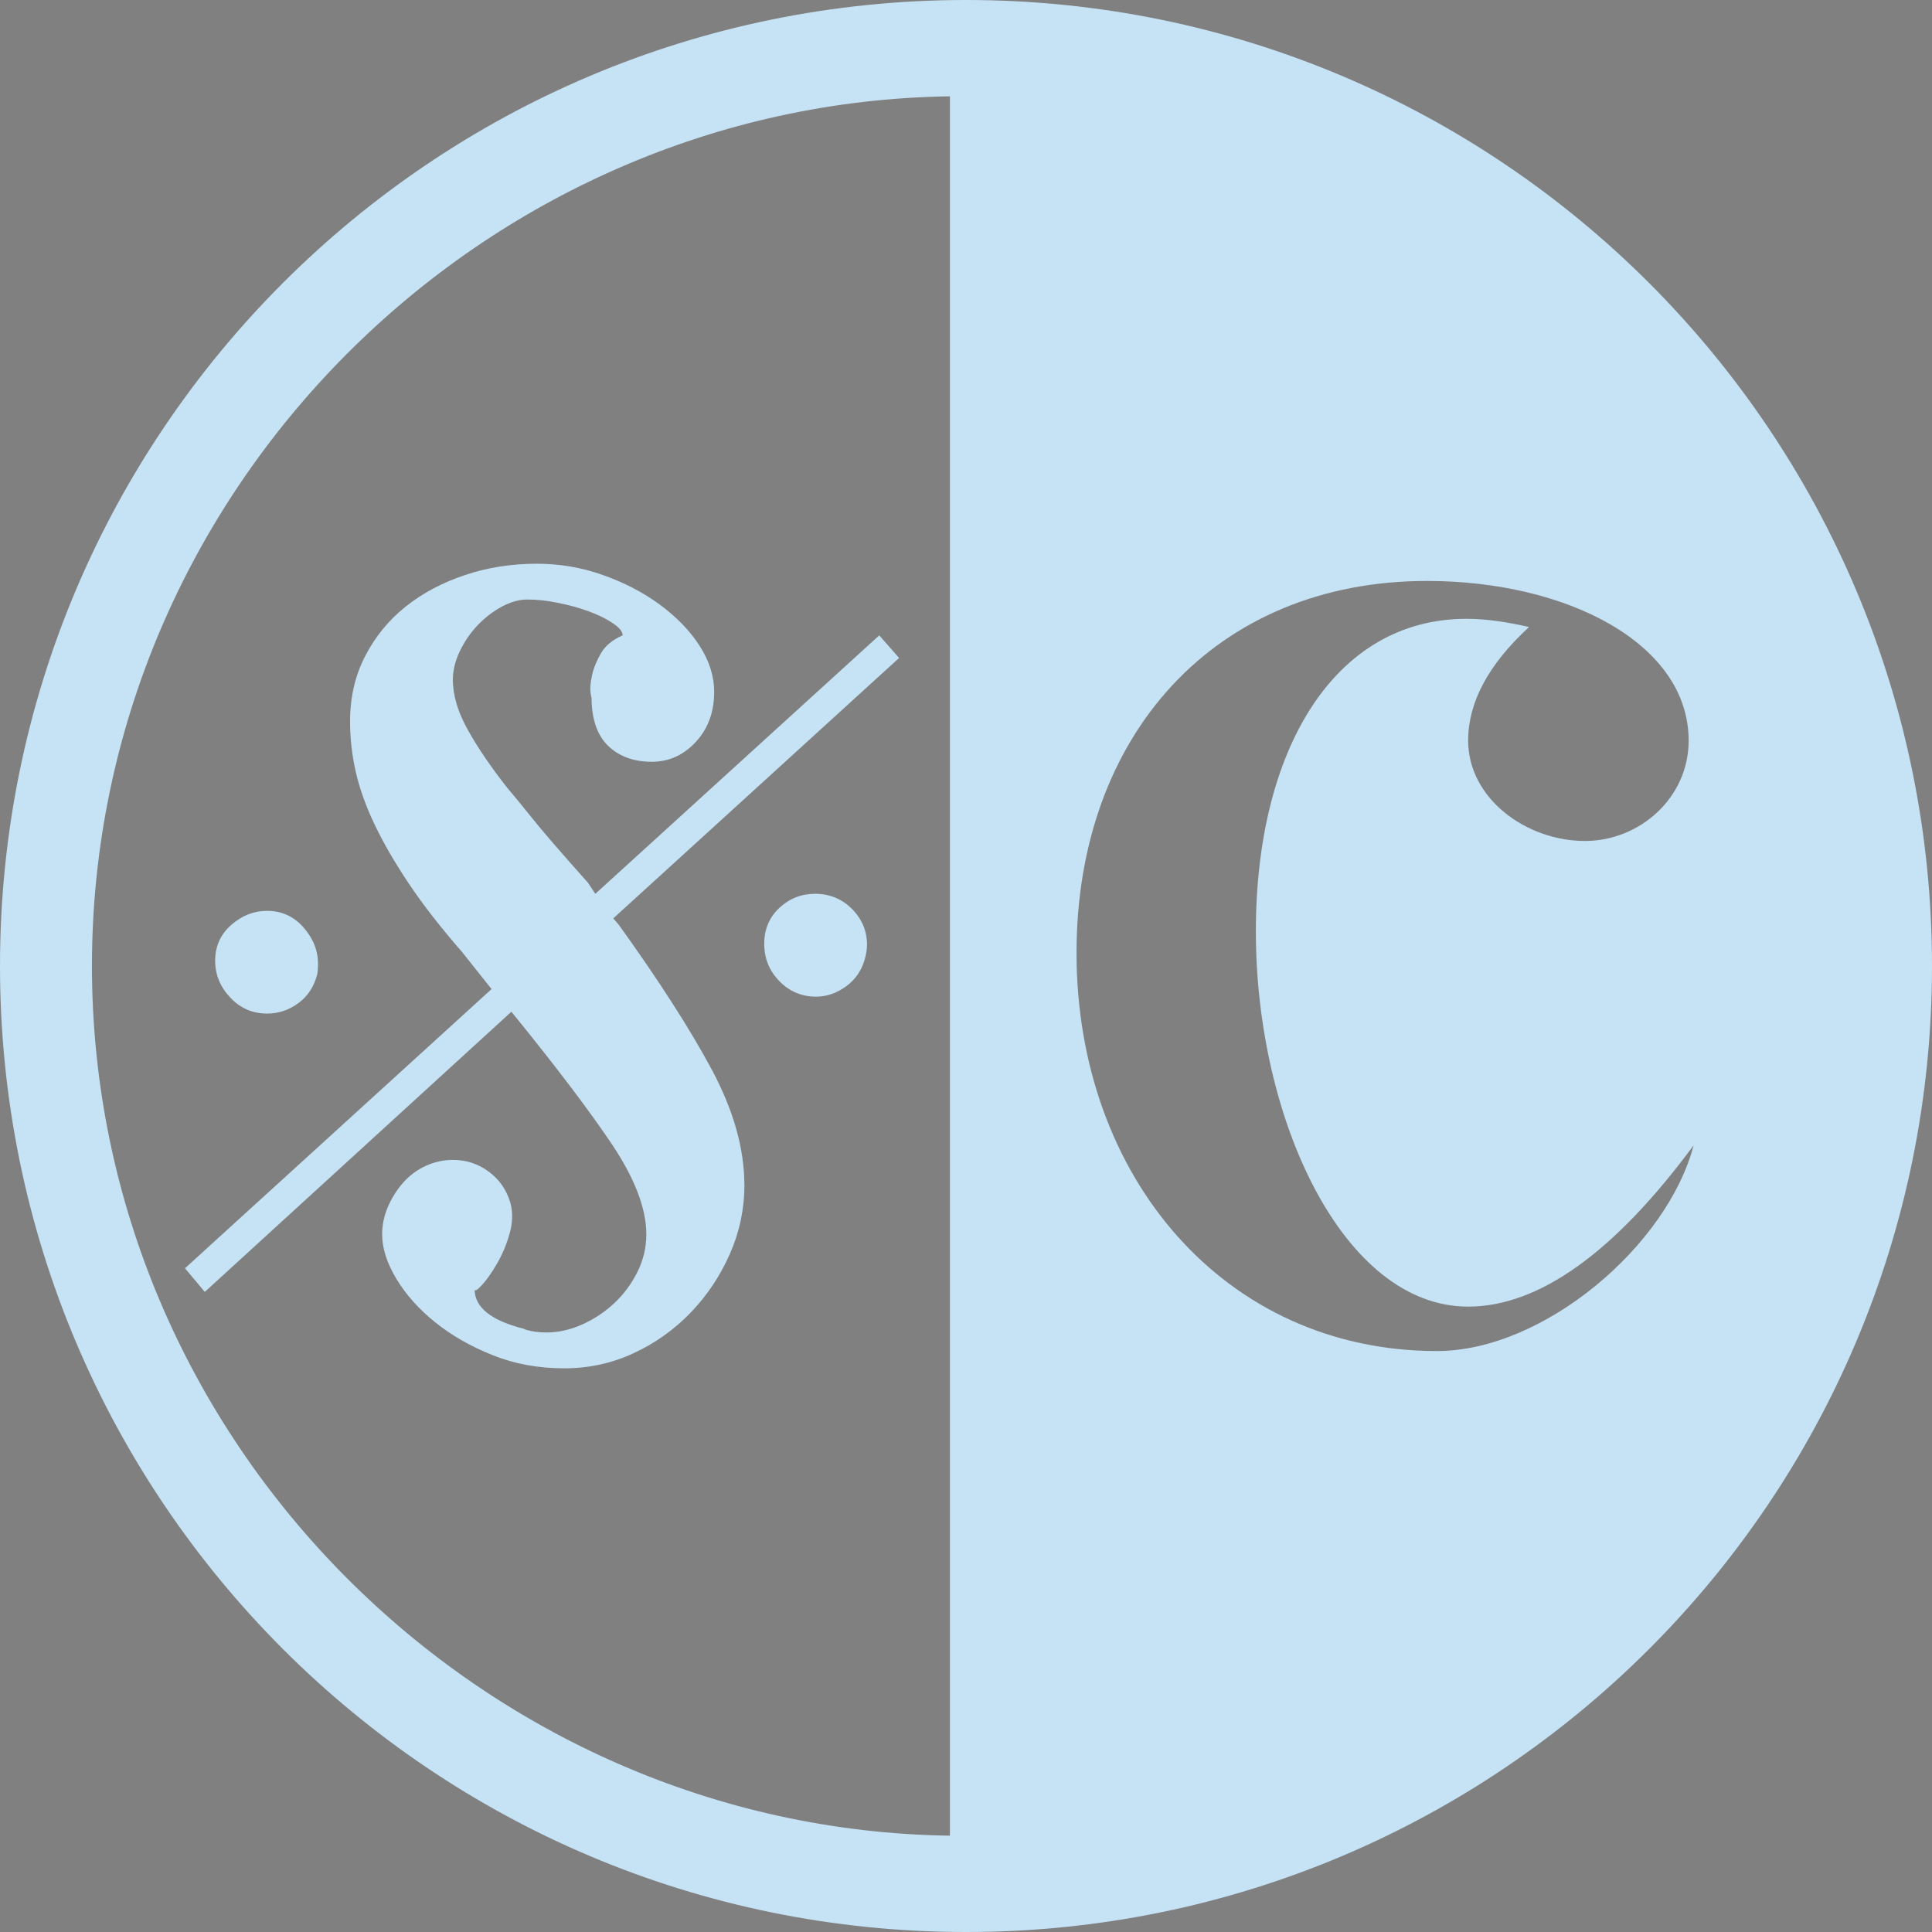 <?xml version="1.0" encoding="utf-8"?>
<!-- Generator: Adobe Illustrator 15.0.2, SVG Export Plug-In . SVG Version: 6.00 Build 0)  -->
<!DOCTYPE svg PUBLIC "-//W3C//DTD SVG 1.1//EN" "http://www.w3.org/Graphics/SVG/1.1/DTD/svg11.dtd">
<svg version="1.1" id="Layer_1" xmlns="http://www.w3.org/2000/svg" xmlns:xlink="http://www.w3.org/1999/xlink" x="0px" y="0px"
	 width="120px" height="120px" viewBox="0 0 120 120" enable-background="new 0 0 120 120" xml:space="preserve">
<rect x="0" y="0" width="120" height="120" fill="#808080" stroke="none"/>
<circle display="none" fill="none" stroke="#000000" stroke-miterlimit="10" cx="370" cy="296" r="60.211"/>
<path fill="#FFFFFF" stroke="#000000" stroke-miterlimit="10" d="M29.5,110"/>
<g>
	<path fill="#C6E2F5" d="M55.844,40.868L38.092,57.041l0.351,0.411c2.499,3.476,4.422,6.475,5.772,8.993
		c1.346,2.517,2.021,4.911,2.021,7.176c0,1.483-0.306,2.913-0.908,4.276c-0.608,1.37-1.417,2.58-2.432,3.634
		c-1.019,1.055-2.198,1.898-3.545,2.519c-1.347,0.629-2.782,0.939-4.305,0.939c-1.603,0-3.088-0.271-4.454-0.819
		c-1.368-0.549-2.561-1.231-3.574-2.051c-1.018-0.819-1.816-1.722-2.403-2.694c-0.586-0.978-0.879-1.897-0.879-2.756
		c0-0.586,0.119-1.154,0.353-1.697c0.233-0.549,0.546-1.049,0.937-1.498c0.391-0.449,0.858-0.802,1.407-1.054
		c0.546-0.253,1.113-0.377,1.699-0.377c0.821,0,1.562,0.239,2.225,0.73c0.666,0.491,1.114,1.14,1.35,1.959
		c0.155,0.593,0.136,1.221-0.06,1.907c-0.195,0.687-0.46,1.307-0.792,1.875c-0.332,0.567-0.644,1.006-0.937,1.32
		c-0.293,0.314-0.439,0.392-0.439,0.234c0,1.13,1.015,1.951,3.047,2.461l0.117,0.057c0.391,0.119,0.82,0.176,1.29,0.176
		c0.741,0,1.483-0.163,2.225-0.495c0.743-0.334,1.406-0.773,1.992-1.322c0.586-0.549,1.063-1.187,1.436-1.931
		c0.372-0.745,0.558-1.527,0.558-2.346c0-1.602-0.713-3.467-2.139-5.599c-1.428-2.126-3.507-4.868-6.242-8.229L12.72,80.242
		l-1.23-1.468l19.042-17.341l-1.817-2.284c-1.328-1.525-2.431-2.937-3.309-4.248c-0.879-1.312-1.592-2.542-2.139-3.69
		c-0.548-1.149-0.937-2.247-1.173-3.281c-0.233-1.035-0.351-2.083-0.351-3.133c0-1.488,0.313-2.832,0.937-4.043
		c0.625-1.211,1.464-2.241,2.521-3.08c1.053-0.839,2.283-1.492,3.69-1.959c1.406-0.472,2.89-0.701,4.453-0.701
		c1.407,0,2.772,0.229,4.1,0.701c1.329,0.467,2.511,1.083,3.546,1.845c1.035,0.763,1.855,1.611,2.46,2.546
		c0.606,0.939,0.908,1.897,0.908,2.871c0,1.253-0.382,2.288-1.142,3.108c-0.763,0.82-1.671,1.23-2.726,1.23
		c-1.131,0-2.04-0.333-2.725-0.996c-0.684-0.664-1.025-1.679-1.025-3.047c0,0.115-0.019,0.038-0.057-0.234
		c-0.041-0.271-0.012-0.634,0.088-1.082c0.096-0.448,0.282-0.911,0.556-1.382c0.272-0.467,0.722-0.84,1.347-1.111
		c0-0.233-0.205-0.486-0.615-0.758c-0.41-0.276-0.909-0.52-1.492-0.734c-0.586-0.215-1.223-0.392-1.905-0.525
		c-0.684-0.143-1.318-0.209-1.905-0.209c-0.508,0-1.034,0.148-1.58,0.439c-0.549,0.296-1.047,0.677-1.496,1.145
		c-0.45,0.467-0.82,1.006-1.113,1.611c-0.293,0.606-0.439,1.202-0.439,1.788c0,0.978,0.313,2.017,0.938,3.132
		c0.624,1.116,1.444,2.318,2.459,3.605c0.272,0.314,0.761,0.906,1.464,1.783c0.704,0.882,1.877,2.241,3.517,4.072l0.47,0.705
		l17.636-16.054L55.844,40.868z M19.694,60.556c-0.197,0.739-0.586,1.33-1.173,1.759s-1.23,0.64-1.933,0.64
		c-0.899,0-1.659-0.329-2.285-0.993c-0.626-0.667-0.939-1.426-0.939-2.289c0-0.896,0.332-1.64,0.997-2.222
		c0.666-0.585,1.406-0.877,2.227-0.877c0.898,0,1.65,0.338,2.255,1.021c0.606,0.686,0.909,1.439,0.909,2.261
		C19.751,60.165,19.732,60.397,19.694,60.556z M53.734,59.502c-0.195,0.743-0.584,1.324-1.17,1.753s-1.211,0.649-1.876,0.649
		c-0.898,0-1.659-0.324-2.284-0.968c-0.625-0.642-0.937-1.415-0.937-2.312c0-0.9,0.313-1.641,0.937-2.231
		c0.625-0.581,1.366-0.878,2.226-0.878c0.896,0,1.66,0.315,2.284,0.936c0.625,0.629,0.937,1.373,0.937,2.231
		C53.851,58.915,53.813,59.187,53.734,59.502z"/>
</g>
<path fill="#C6E2F5" d="M60,0C26.863,0,0,26.863,0,60c0,33.137,26.863,60,60,60c33.137,0,60-26.863,60-60C120,26.863,93.137,0,60,0z
	 M59,114.017C30,113.615,5.711,89.592,5.711,60S30,6.385,59,5.983V114.017z M89.247,83.916c-13.183,0-22.382-10.833-22.382-24.734
	c0-13.49,8.584-23.098,21.77-23.098c8.687,0,16.25,3.885,16.25,9.914c0,3.576-3.064,6.236-6.438,6.236
	c-3.679,0-7.258-2.661-7.258-6.236c0-2.349,1.227-4.7,3.783-7.053c-1.329-0.304-2.657-0.51-3.885-0.51
	c-8.176,0-13.083,8.075-13.083,19.418c0,11.654,5.417,23.303,13.185,23.303c4.396,0,9.097-3.37,14.004-10.016
	C103.558,77.374,95.891,83.916,89.247,83.916z"/>
</svg>
